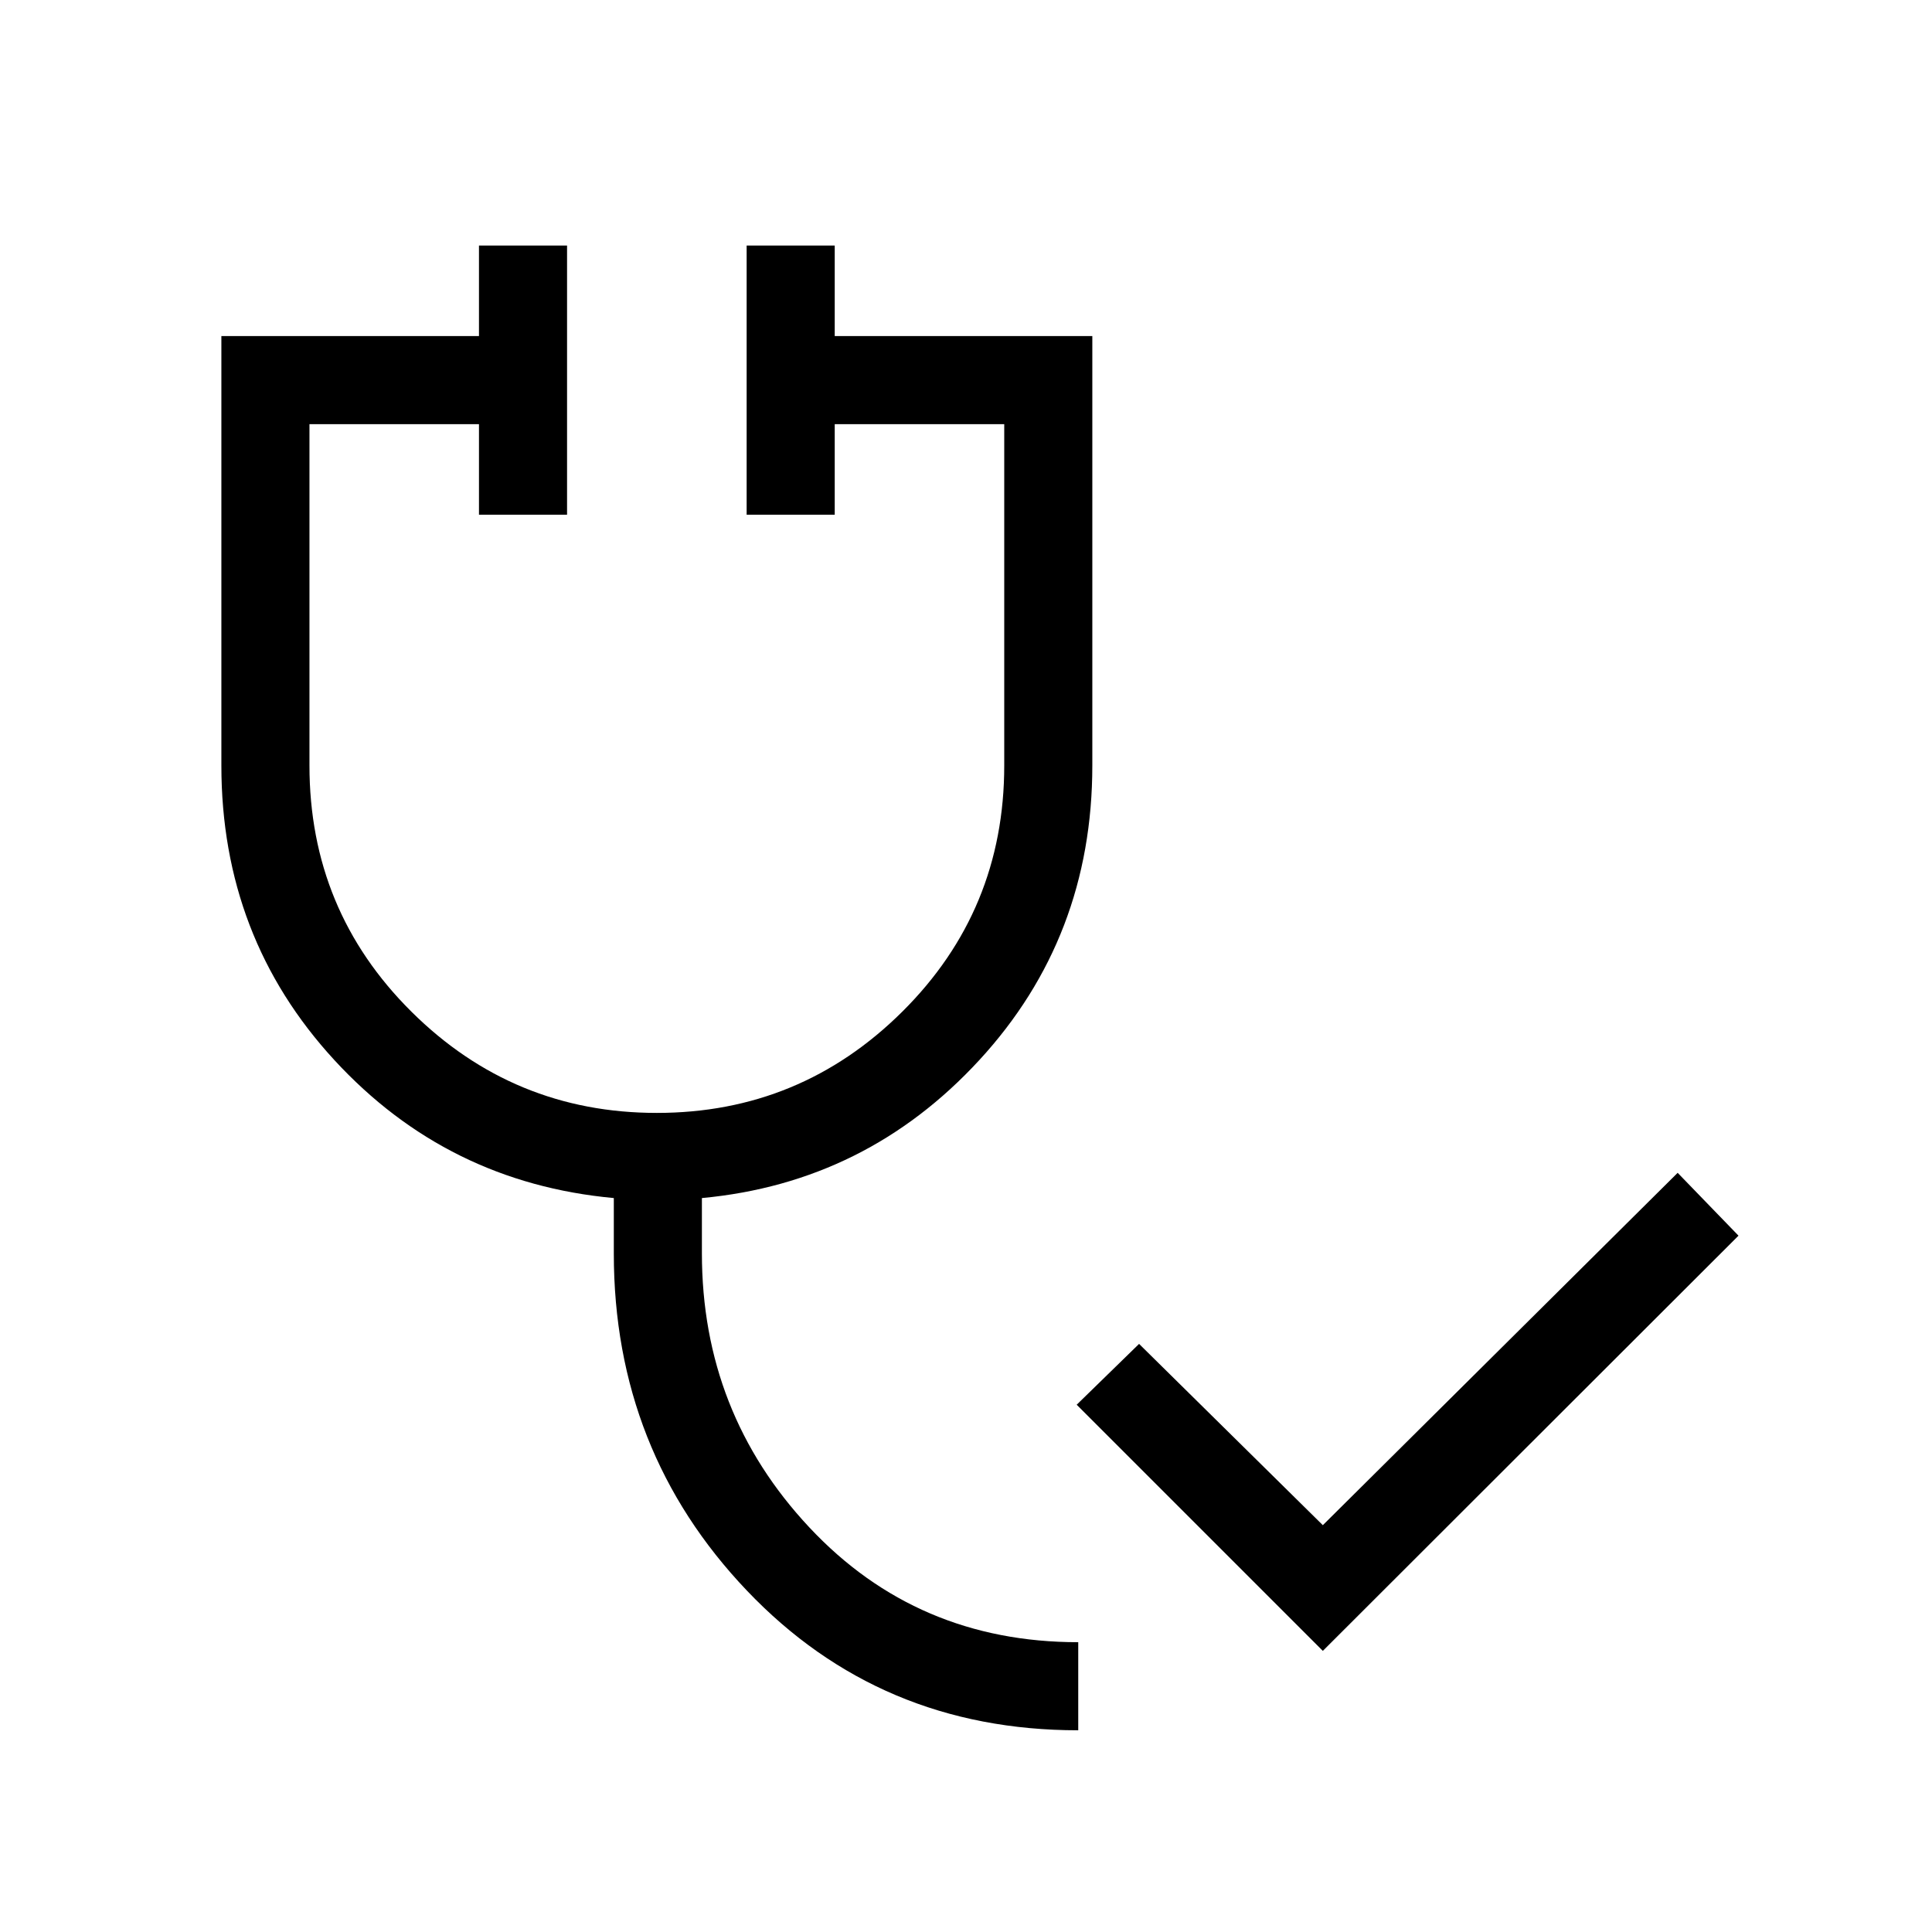 <svg xmlns="http://www.w3.org/2000/svg" height="48" viewBox="0 -960 960 960" width="48"><path d="M657.31-139.69 535-262l31-30.23 91.31 90.08 176.31-175.08L863.85-346 657.31-139.69Zm-121.54 39.46q-98.54 0-164.65-69.42Q305-239.08 305-337.15v-27.54q-82.77-7.62-138.88-68.59Q110-494.26 110-579.62V-793h128v-45h43.77v133.77H238v-45h-84.23v169.61q0 72 50.66 122.31T326.38-407q71.3 0 121.96-50.31T499-579.62v-169.61h-84.23v45H371V-838h43.77v45h128v213.38q0 85.36-56.12 146.34-56.11 60.97-137.88 68.59v27.42q0 79.25 53.42 136.26Q455.6-144 535.77-144v43.77Z"/></svg>